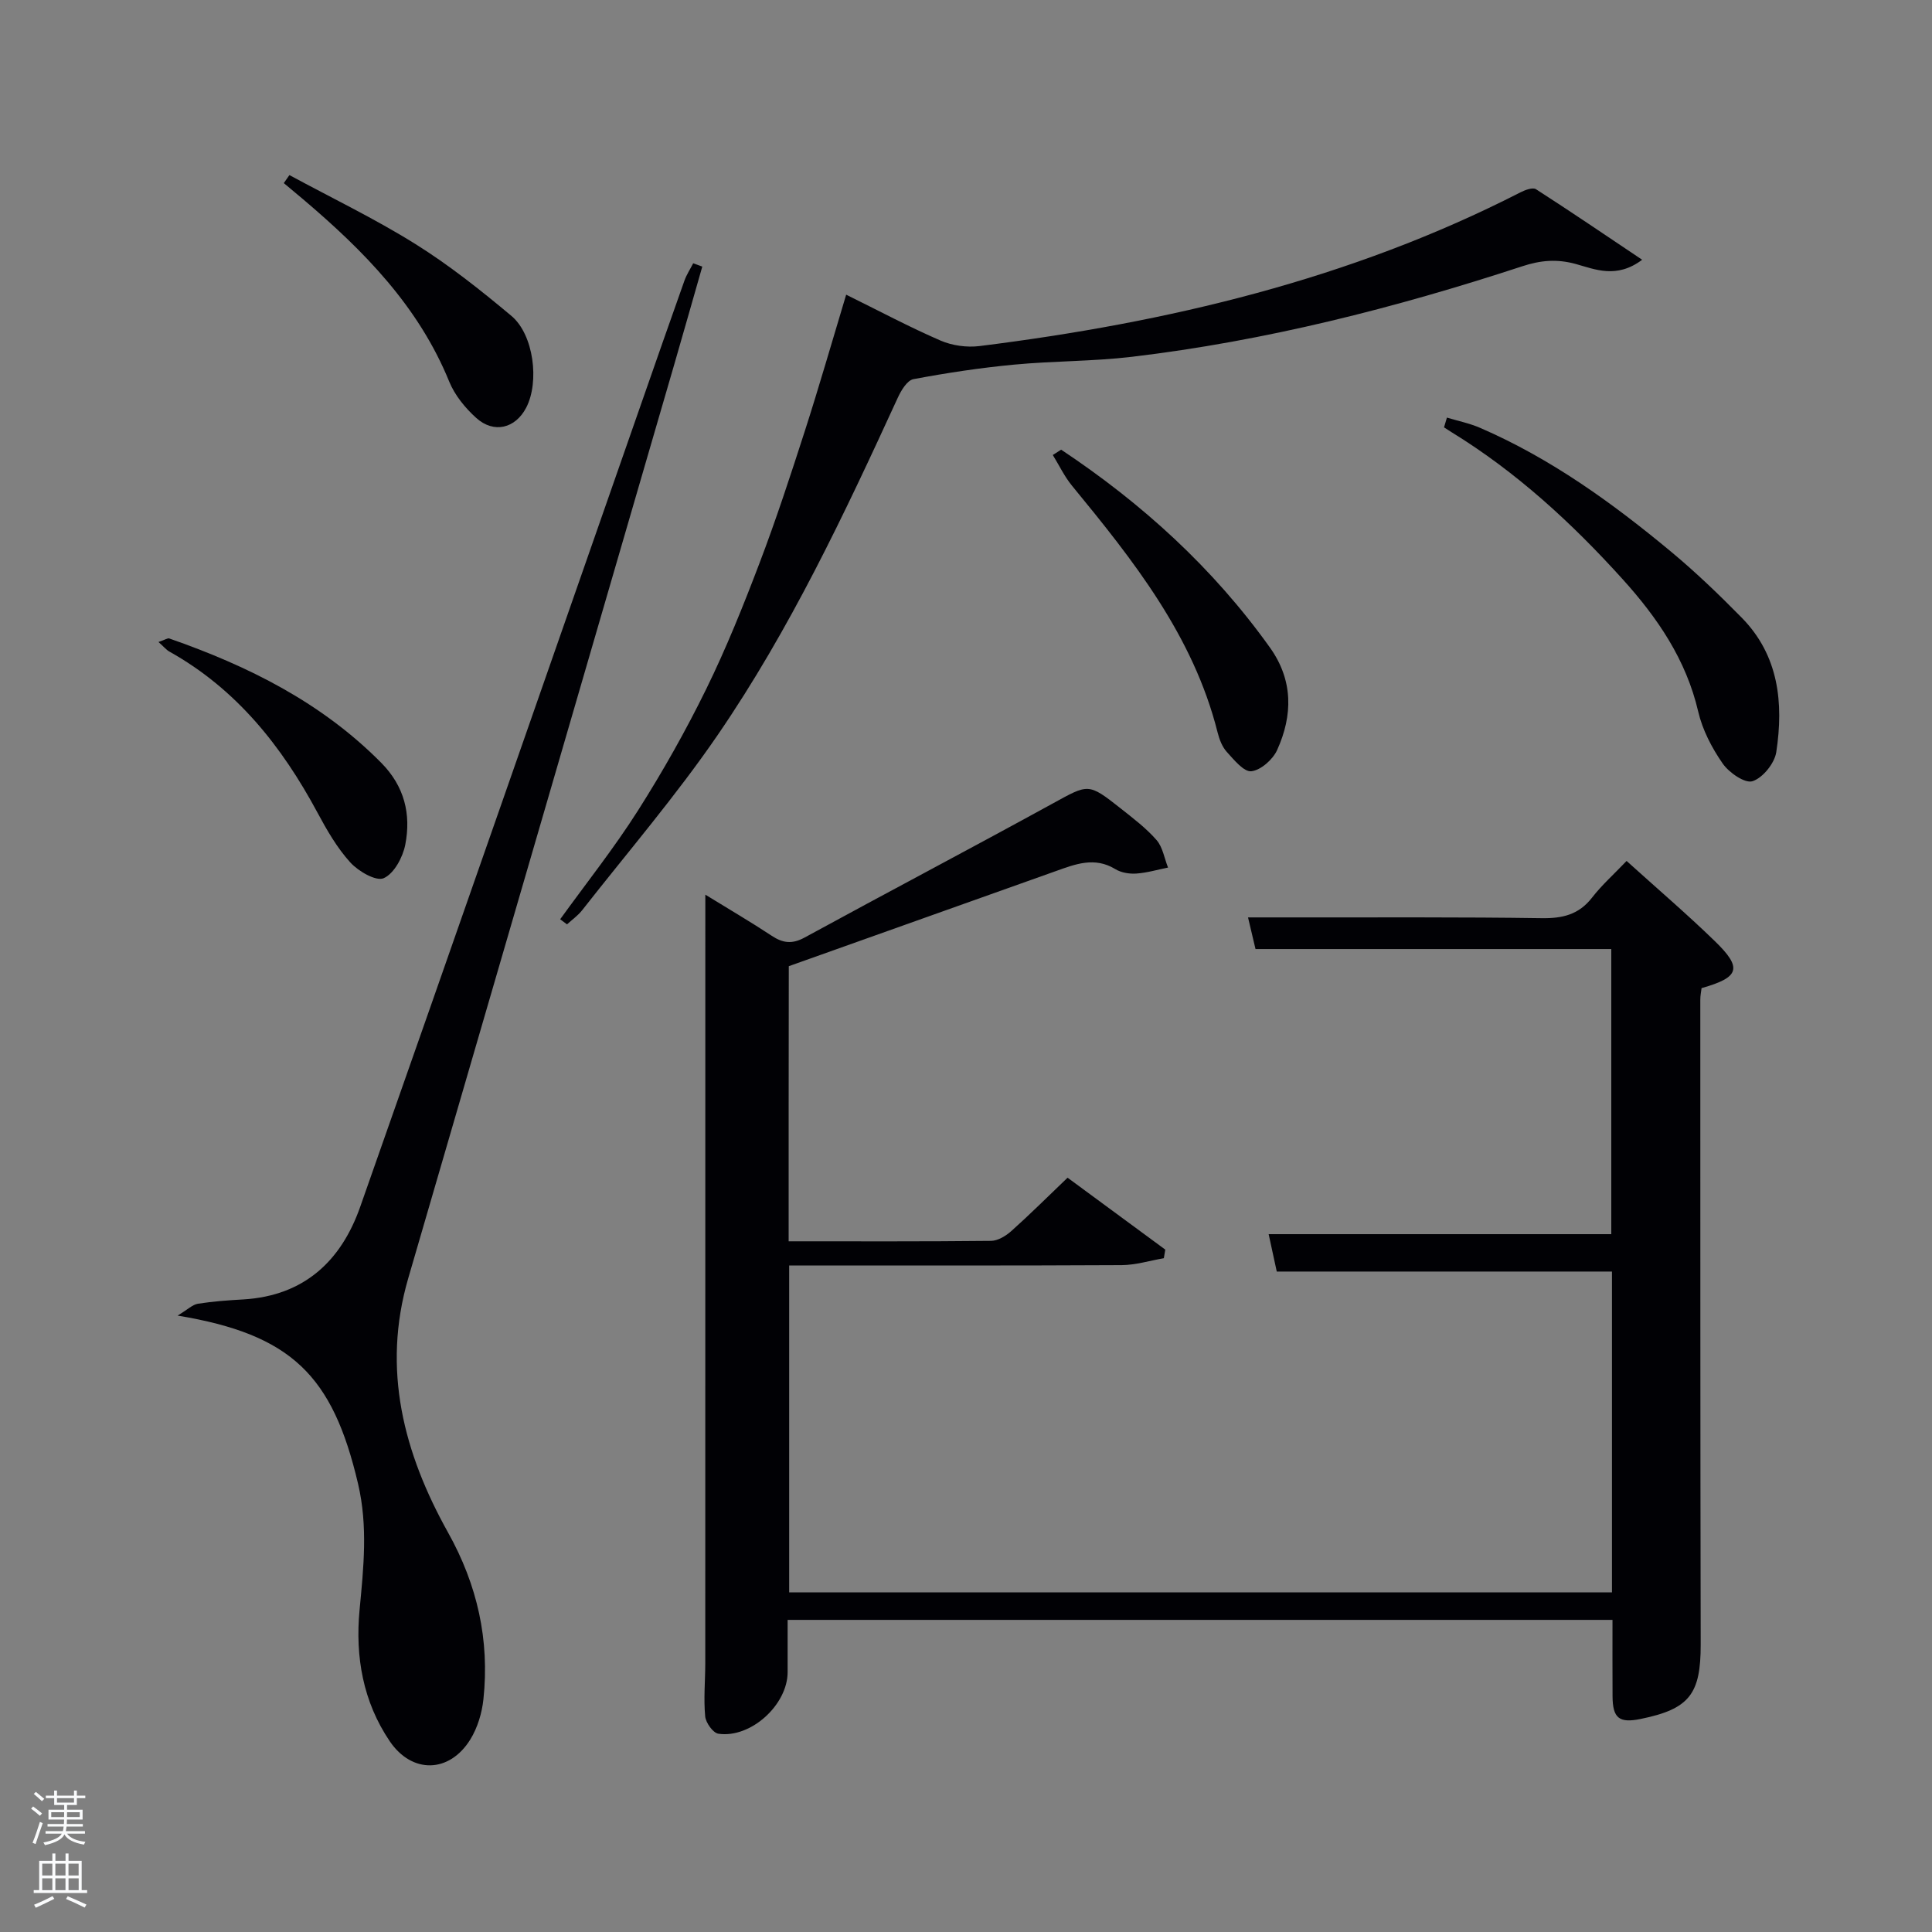 <svg enable-background="new 0 0 400 400" viewBox="0 0 400 400" xmlns="http://www.w3.org/2000/svg"><rect x="0" y="0" width="400" height="400" fill="#808080" stroke="none"/><path d="m6.44 374.46.42-.45c.65.47 1.27.95 1.85 1.44l-.45.49c-.65-.56-1.25-1.06-1.82-1.48m.93 7.33-.63-.26c.55-1.36 1.05-2.8 1.52-4.33.19.1.38.19.59.27-.46 1.29-.95 2.73-1.48 4.32m-.38-10.38.44-.42c.43.34 1.01.82 1.74 1.44l-.49.49c-.53-.51-1.09-1.01-1.69-1.51m2.5.35h1.72v-1.04h.59v1.04h3.52v-1.04h.59v1.04h1.75v.53h-1.75v1.42h-2.03v.97h3.22v2.03h-3.24c0 .35-.01.66-.03.93h3.32v.53h-3.37c-.03.27-.08.58-.15.94h3.96v.53h-3.71c.67.92 1.93 1.48 3.79 1.68-.13.24-.23.44-.29.59-2.13-.38-3.48-1.08-4.04-2.12-.43.97-1.77 1.72-4.03 2.23-.09-.19-.2-.37-.33-.55 2.1-.42 3.37-1.03 3.81-1.83h-3.36v-.53h3.58c.08-.29.13-.61.16-.94h-3.33v-.53h3.39c.02-.27.04-.58.04-.93h-3.23v-2.03h3.25v-.97h-2.07v-1.42h-1.73zm1.12 3.44v1h2.65c.01-.3.02-.44.02-.4v-.25-.35zm1.19-2h3.52v-.91h-3.52zm4.71 2h-2.63v.59c0 .15-.01.28-.01.4h2.64z" fill="#fafbfc"/><path d="m13.56 383.74h.63v1.52h2.72v6.07h1.13v.6h-11.06v-.6h1.13v-6.07h2.73v-1.52h.63v1.52h2.1v-1.52zm-2.69 8.83.38.56c-1.24.63-2.53 1.25-3.85 1.85-.1-.21-.21-.42-.34-.63 1.36-.55 2.63-1.15 3.81-1.78m-2.13-4.27h2.1v-2.45h-2.1zm0 3.04h2.1v-2.46h-2.1zm2.72-3.04h2.1v-2.45h-2.1zm0 3.04h2.1v-2.46h-2.1zm6.07 3.6c-1.41-.71-2.7-1.3-3.86-1.78l.35-.56c1.45.62 2.75 1.19 3.88 1.72zm-1.25-9.09h-2.1v2.45h2.1zm-2.09 5.49h2.1v-2.46h-2.1z" fill="#fafbfc"/><g fill="#010105"><path d="m163.28 257c14.26 0 28.08.06 41.9-.09 1.42-.02 3.07-1.02 4.2-2.03 3.84-3.43 7.5-7.08 11.65-11.05 6.75 4.97 13.49 9.93 20.23 14.89-.1.59-.2 1.19-.3 1.78-2.91.5-5.81 1.41-8.72 1.43-22.82.12-45.64.07-68.85.07v67.68h170.35c0-22.06 0-43.99 0-66.42-23.01 0-46.08 0-69.4 0-.6-2.78-1.11-5.15-1.68-7.74h70.94c0-19.41 0-39.13 0-59.03-24.3 0-48.68 0-73.66 0-.42-1.76-.93-3.92-1.55-6.55h10.84c16.67.02 33.33-.09 49.99.16 4.3.06 7.66-.74 10.39-4.25 2.02-2.61 4.53-4.84 7.16-7.6 6.3 5.7 12.47 10.97 18.28 16.61 5.75 5.58 5.12 7.49-2.76 9.72-.09.74-.26 1.55-.26 2.37.01 44.5-.01 88.99.08 133.49.02 10.29-2.31 13.39-12.43 15.45-4.45.91-5.79-.15-5.82-4.7-.03-5.15-.01-10.3-.01-15.81-56.8 0-113.52 0-170.78 0v10.81c0 6.76-7.61 13.74-14.33 12.76-1.11-.16-2.62-2.27-2.74-3.6-.34-3.63.01-7.32.02-10.98.01-51 .01-101.99.01-152.99 0-1.77 0-3.53 0-6.15 5.09 3.13 9.49 5.7 13.74 8.51 2.31 1.53 4.23 1.77 6.79.38 17.08-9.32 34.29-18.38 51.35-27.74 7.45-4.08 7.36-4.34 14.07.96 2.6 2.06 5.3 4.1 7.46 6.57 1.29 1.47 1.62 3.78 2.39 5.71-2.19.44-4.36 1.09-6.57 1.24-1.44.1-3.14-.18-4.35-.92-4.29-2.62-8.3-1.02-12.36.43-18.3 6.5-36.58 13.03-55.24 19.67-.03 18.51-.03 37.44-.03 56.96z"/><path d="m145.4 55.2c-1.94 6.76-3.85 13.53-5.81 20.28-18.35 63.06-36.69 126.13-55.07 189.18-5.5 18.86-.92 36.22 8.25 52.64 6.07 10.87 8.61 22.25 7.32 34.49-.3 2.87-1.22 5.93-2.73 8.37-4.34 6.98-12.08 7.12-16.67.34-5.53-8.17-7.16-17.48-6.25-27.13.83-8.77 1.76-17.34-.31-26.18-5.26-22.41-13.74-30.9-37.36-34.81 2.1-1.26 3.09-2.28 4.22-2.46 3.11-.49 6.27-.71 9.42-.89 12.55-.76 20.22-7.95 24.17-19.18 19.57-55.59 38.94-111.23 58.38-166.85 2.9-8.31 5.8-16.62 8.75-24.91.45-1.25 1.2-2.39 1.81-3.58.63.23 1.25.46 1.88.69z"/><path d="m115.98 190.32c5.39-7.46 11.14-14.7 16.07-22.45 5.16-8.12 9.92-16.56 14.16-25.2 4.16-8.48 7.7-17.3 11.06-26.14 3.42-8.99 6.42-18.16 9.37-27.32 2.94-9.13 5.58-18.35 8.55-28.2 6.82 3.36 13.07 6.7 19.56 9.51 2.41 1.04 5.43 1.45 8.04 1.13 38.96-4.87 76.78-13.8 112.01-31.83.96-.49 2.53-1.07 3.2-.65 7.19 4.62 14.26 9.43 21.99 14.61-5.29 3.98-9.76 1.98-13.73.88-3.94-1.09-7.35-.76-11.06.46-26.39 8.65-53.22 15.47-80.84 18.75-8.08.96-16.27.85-24.38 1.62-6.99.66-13.96 1.71-20.86 3.01-1.3.24-2.56 2.35-3.25 3.86-11.03 24.03-22.31 47.98-37.29 69.83-8.63 12.58-18.62 24.23-28.05 36.26-.87 1.11-2.08 1.96-3.14 2.93-.47-.37-.94-.72-1.41-1.06z"/><path d="m299.57 86.46c2.28.69 4.66 1.17 6.84 2.11 14.64 6.33 27.44 15.57 39.61 25.69 5.11 4.25 9.92 8.88 14.58 13.62 7.69 7.82 8.7 17.67 7.16 27.83-.35 2.32-2.79 5.34-4.92 6.03-1.57.51-4.88-1.78-6.19-3.68-2.23-3.21-4.17-6.94-5.05-10.72-2.5-10.77-8.45-19.45-15.63-27.4-10.52-11.65-22.02-22.23-35.49-30.49-.51-.31-1.01-.65-1.51-.97.2-.66.4-1.34.6-2.02z"/><path d="m219.7 93.1c16.77 11.15 31.46 24.5 43.22 40.96 4.84 6.77 4.76 14.03 1.49 21.24-.89 1.96-3.38 4.16-5.33 4.38-1.55.17-3.6-2.37-5.09-4.01-.96-1.06-1.54-2.6-1.9-4.03-5.03-20.02-17.46-35.63-30.17-51.11-1.56-1.91-2.64-4.21-3.95-6.33.58-.37 1.16-.74 1.73-1.1z"/><path d="m59.92 36.25c8.7 4.71 17.65 9.01 26.03 14.24 7.02 4.38 13.57 9.59 19.93 14.91 4.64 3.89 5.83 13.67 3.07 18.99-2.23 4.3-6.68 5.44-10.35 2.14-2.28-2.05-4.43-4.69-5.58-7.49-6.36-15.63-17.72-27.15-30.25-37.77-1.33-1.13-2.67-2.24-4.01-3.36.39-.55.77-1.11 1.16-1.66z"/><path d="m32.81 132.92c1.39-.47 1.9-.85 2.24-.73 16.32 5.69 31.52 13.24 43.89 25.75 4.81 4.87 6.19 10.64 4.97 16.93-.51 2.62-2.32 6-4.47 6.95-1.58.7-5.26-1.43-6.93-3.28-2.74-3.02-4.85-6.7-6.8-10.33-7.38-13.73-16.76-25.55-30.63-33.3-.65-.36-1.14-.99-2.27-1.99z"/></g></svg>